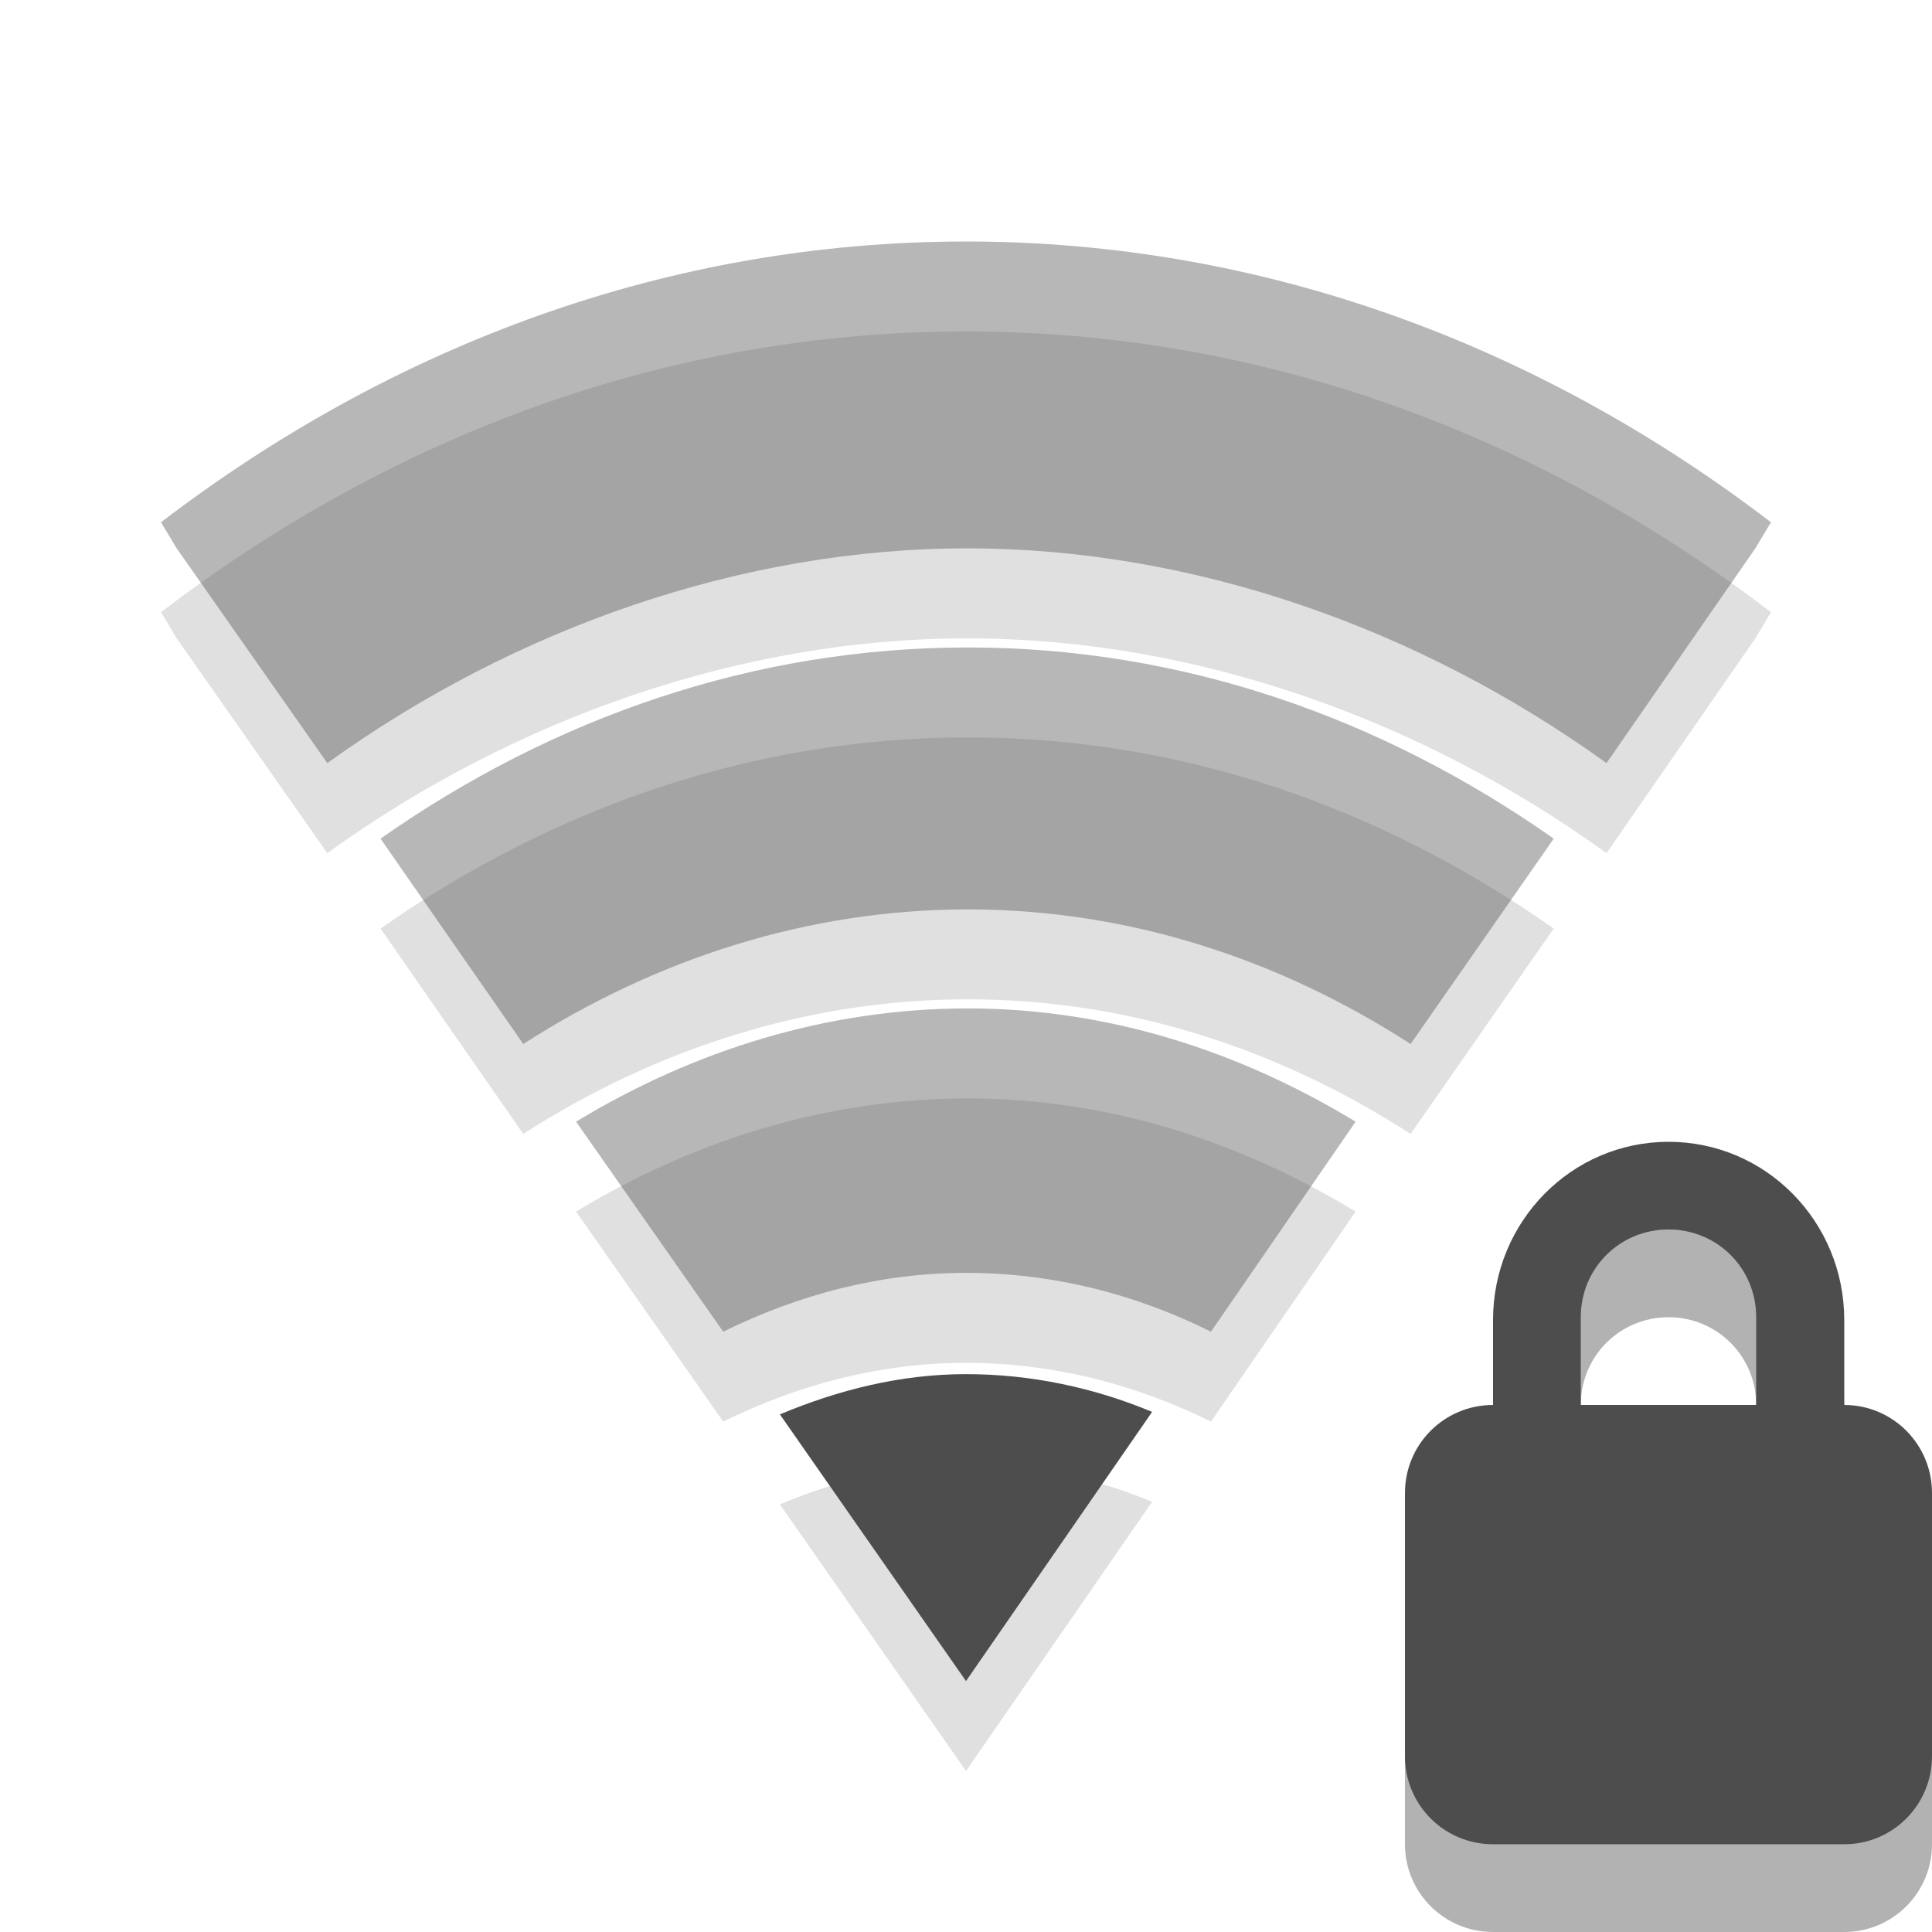 
<svg xmlns="http://www.w3.org/2000/svg" xmlns:xlink="http://www.w3.org/1999/xlink" width="24px" height="24px" viewBox="0 0 24 24" version="1.1">
<defs>
<filter id="alpha" filterUnits="objectBoundingBox" x="0%" y="0%" width="100%" height="100%">
  <feColorMatrix type="matrix" in="SourceGraphic" values="0 0 0 0 1 0 0 0 0 1 0 0 0 0 1 0 0 0 1 0"/>
</filter>
<mask id="mask0">
  <g filter="url(#alpha)">
<rect x="0" y="0" width="24" height="24" style="fill:rgb(0%,0%,0%);fill-opacity:0.302;stroke:none;"/>
  </g>
</mask>
<clipPath id="clip1">
  <rect width="24" height="24"/>
</clipPath>
<g id="surface6" clip-path="url(#clip1)">
<path style=" stroke:none;fill-rule:nonzero;fill:rgb(0%,0%,0%);fill-opacity:0.4;" d="M 12 4.117 C 8.32 4.117 4.891 5.395 2 7.605 L 2.195 7.93 L 4.066 10.598 C 6.398 8.914 9.238 7.926 12.023 7.93 C 14.812 7.93 17.629 8.918 19.957 10.598 L 21.805 7.93 L 22 7.605 C 19.109 5.395 15.68 4.117 12 4.117 Z M 12 4.117 "/>
<path style=" stroke:none;fill-rule:nonzero;fill:rgb(0%,0%,0%);fill-opacity:0.4;" d="M 12.023 9.16 C 9.363 9.16 6.871 10.031 4.727 11.535 L 6.5 14.086 C 8.148 13.027 10.039 12.414 12.023 12.414 C 14.012 12.414 15.883 13.027 17.523 14.086 L 19.301 11.535 C 17.16 10.031 14.688 9.16 12.023 9.16 Z M 12.023 9.16 "/>
<path style=" stroke:none;fill-rule:nonzero;fill:rgb(0%,0%,0%);fill-opacity:0.4;" d="M 12.023 13.645 C 10.277 13.645 8.617 14.164 7.156 15.051 L 8.984 17.66 C 9.918 17.199 10.934 16.93 12 16.93 C 13.074 16.93 14.105 17.195 15.043 17.66 L 16.84 15.051 C 15.391 14.172 13.762 13.645 12.023 13.645 Z M 12.023 13.645 "/>
<path style=" stroke:none;fill-rule:nonzero;fill:rgb(0%,0%,0%);fill-opacity:0.4;" d="M 12 18.188 C 11.188 18.188 10.414 18.383 9.688 18.688 L 12 22 L 14.312 18.656 C 13.59 18.355 12.809 18.188 12 18.188 Z M 12 18.188 "/>
</g>
</defs>
<g id="surface1">
<path style=" stroke:none;fill-rule:nonzero;fill:rgb(0%,0%,0%);fill-opacity:0.302;" d="M 20.727 15.273 C 19.52 15.273 18.547 16.266 18.547 17.488 L 18.547 18.547 C 17.941 18.547 17.453 19.031 17.453 19.637 L 17.453 22.91 C 17.453 23.512 17.941 24 18.547 24 L 22.91 24 C 23.512 24 24 23.512 24 22.91 L 24 19.637 C 24 19.031 23.512 18.547 22.91 18.547 L 22.91 17.488 C 22.91 16.266 21.938 15.273 20.727 15.273 Z M 20.727 16.363 C 21.332 16.363 21.816 16.848 21.816 17.453 L 21.816 18.547 L 19.637 18.547 L 19.637 17.453 C 19.637 16.848 20.121 16.363 20.727 16.363 Z M 20.727 16.363 "/>
<path style=" stroke:none;fill-rule:nonzero;fill:#4D4D4D;fill-opacity:1;" d="M 20.727 14.184 C 19.52 14.184 18.547 15.176 18.547 16.398 L 18.547 17.453 C 17.941 17.453 17.453 17.941 17.453 18.547 L 17.453 21.816 C 17.453 22.422 17.941 22.91 18.547 22.91 L 22.91 22.91 C 23.512 22.91 24 22.422 24 21.816 L 24 18.547 C 24 17.941 23.512 17.453 22.91 17.453 L 22.91 16.398 C 22.91 15.176 21.938 14.184 20.727 14.184 Z M 20.727 15.273 C 21.332 15.273 21.816 15.754 21.816 16.363 L 21.816 17.453 L 19.637 17.453 L 19.637 16.363 C 19.637 15.754 20.121 15.273 20.727 15.273 Z M 20.727 15.273 "/>
<use xlink:href="#surface6" mask="url(#mask0)"/>
<path style=" stroke:none;fill-rule:nonzero;fill:#4D4D4D;fill-opacity:0.4;" d="M 12 3 C 8.32 3 4.891 4.277 2 6.488 L 2.195 6.812 L 4.066 9.48 C 6.398 7.797 9.238 6.809 12.023 6.812 C 14.812 6.812 17.629 7.801 19.957 9.48 L 21.805 6.812 L 22 6.488 C 19.109 4.277 15.68 3 12 3 Z M 12 3 "/>
<path style=" stroke:none;fill-rule:nonzero;fill:#4D4D4D;fill-opacity:0.4;" d="M 12.023 8.043 C 9.363 8.043 6.871 8.914 4.727 10.418 L 6.5 12.969 C 8.148 11.91 10.039 11.297 12.023 11.297 C 14.012 11.297 15.883 11.91 17.523 12.969 L 19.301 10.418 C 17.16 8.914 14.688 8.043 12.023 8.043 Z M 12.023 8.043 "/>
<path style=" stroke:none;fill-rule:nonzero;fill:#4D4D4D;fill-opacity:0.4;" d="M 12.023 12.527 C 10.277 12.527 8.617 13.047 7.156 13.934 L 8.984 16.543 C 9.918 16.082 10.934 15.812 12 15.812 C 13.074 15.812 14.105 16.074 15.043 16.543 L 16.84 13.934 C 15.391 13.055 13.762 12.527 12.023 12.527 Z M 12.023 12.527 "/>
<path style=" stroke:none;fill-rule:nonzero;fill:#4D4D4D;fill-opacity:1;" d="M 12 17.07 C 11.188 17.07 10.414 17.266 9.688 17.57 L 12 20.883 L 14.312 17.539 C 13.59 17.238 12.809 17.07 12 17.07 Z M 12 17.07 "/>
</g>
</svg>
